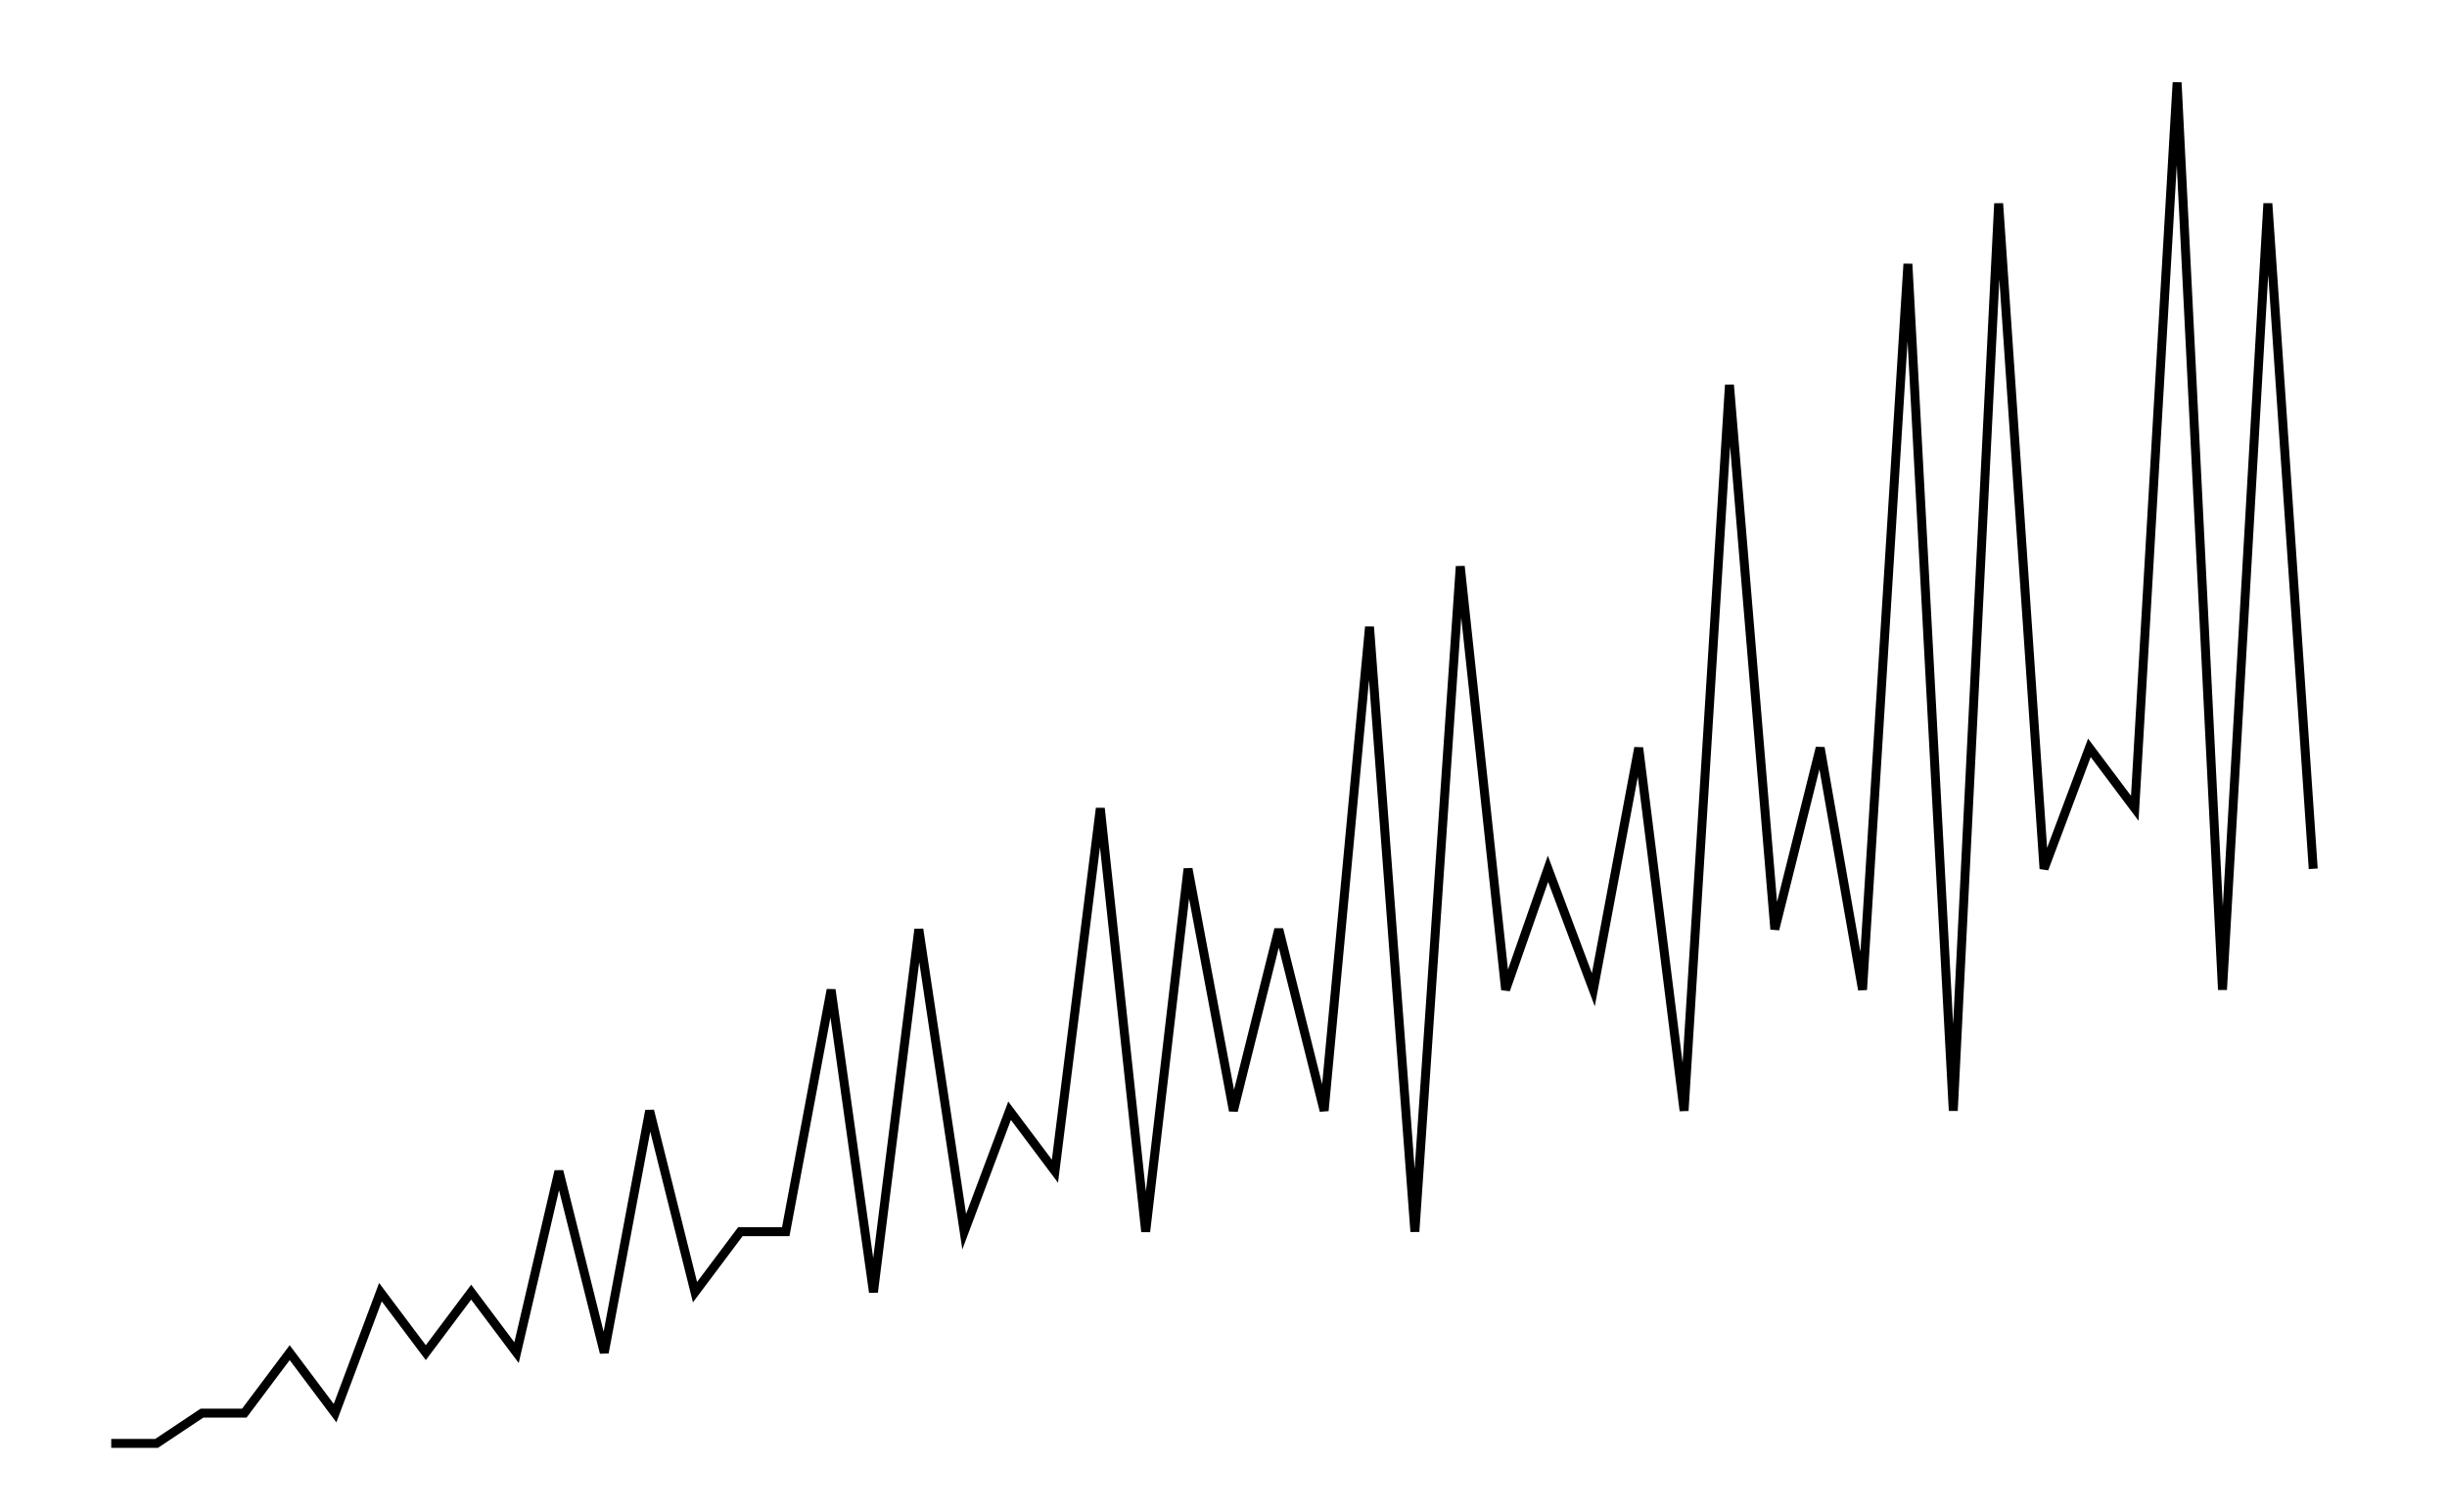 <svg xmlns="http://www.w3.org/2000/svg" width="161.8" height="100.0" viewBox="-1.7 -2.8 171.8 110.0">
<g fill="none" stroke="black" stroke-width="0.2%" transform="translate(0, 104.4) scale(2.2, -2.2)">
<polyline points="1.5,1.0 3.0,1.0 4.5,2.0 5.9,2.0 7.4,4.0 8.9,2.0 10.4,6.0 11.9,4.0 13.4,6.0 14.9,4.0 16.3,10.0 17.8,4.0 19.3,12.0 20.8,6.0 22.3,8.0 23.8,8.0 25.3,16.0 26.7,6.0 28.2,18.0 29.7,8.0 31.2,12.0 32.7,10.0 34.2,22.0 35.7,8.0 37.1,20.0 38.6,12.0 40.1,18.0 41.6,12.0 43.1,28.0 44.6,8.0 46.1,30.0 47.6,16.0 49.0,20.0 50.5,16.0 52.0,24.0 53.5,12.0 55.0,36.0 56.5,18.0 58.0,24.0 59.4,16.0 60.9,40.0 62.4,12.0 63.9,42.0 65.4,20.0 66.9,24.0 68.4,22.0 69.8,46.0 71.3,16.0 72.8,42.0 74.3,20.0" />
</g>
</svg>